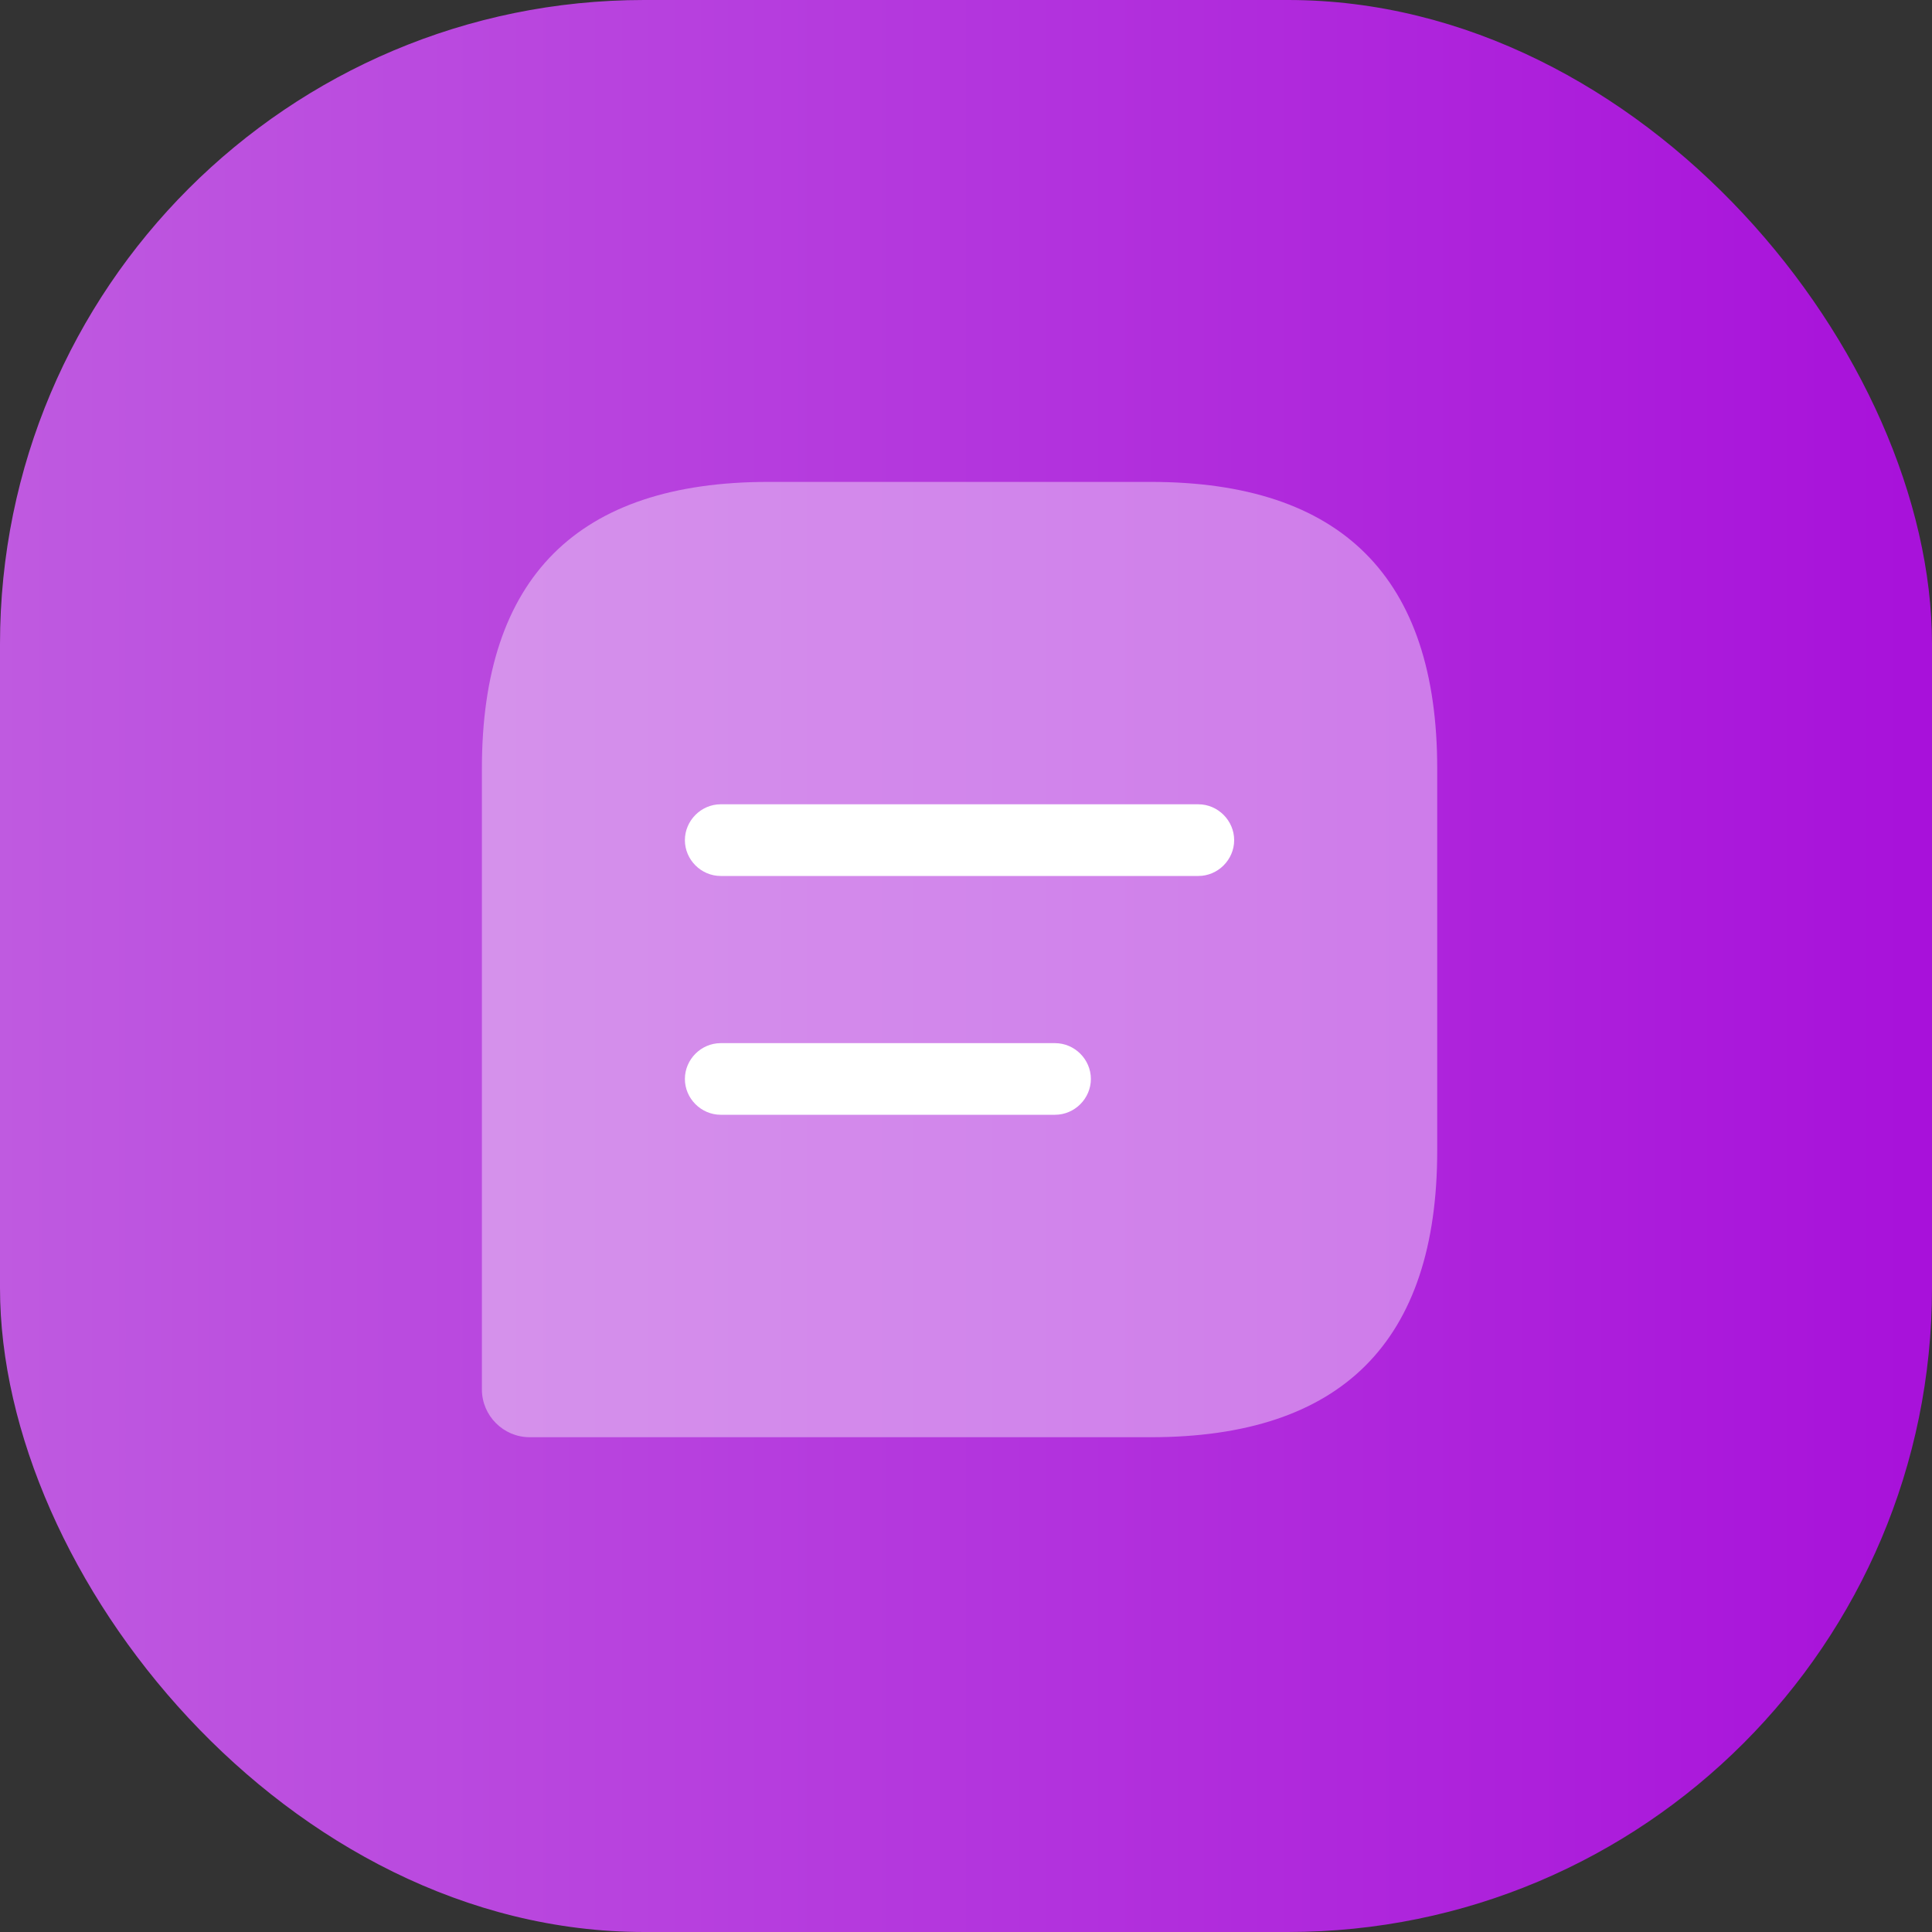 <svg width="30" height="30" viewBox="0 0 30 30" fill="none" xmlns="http://www.w3.org/2000/svg">
<rect x="0" y="0" width="30" height="30" fill="#333333" stroke="none"/>
<rect width="30" height="30" rx="10" fill="url(#paint0_linear_637_3228)"/>
<path opacity="0.4" d="M17.867 7.483H11.933C8.967 7.483 7.483 8.967 7.483 11.933V21.575C7.483 21.983 7.817 22.317 8.225 22.317H17.867C20.833 22.317 22.317 20.833 22.317 17.867V11.933C22.317 8.967 20.833 7.483 17.867 7.483Z" fill="white"/>
<path d="M18.608 12.489H11.191C10.887 12.489 10.635 12.742 10.635 13.046C10.635 13.35 10.887 13.602 11.191 13.602H18.608C18.912 13.602 19.164 13.35 19.164 13.046C19.164 12.742 18.912 12.489 18.608 12.489Z" fill="white"/>
<path d="M16.383 16.198H11.191C10.887 16.198 10.635 16.45 10.635 16.754C10.635 17.058 10.887 17.31 11.191 17.31H16.383C16.687 17.31 16.939 17.058 16.939 16.754C16.939 16.45 16.687 16.198 16.383 16.198Z" fill="white"/>
<defs>
<linearGradient id="paint0_linear_637_3228" x1="0" y1="15" x2="30" y2="15" gradientUnits="userSpaceOnUse">
<stop stop-color="#BF5AE0"/>
<stop offset="1" stop-color="#A811DA"/>
</linearGradient>
</defs>
</svg>
